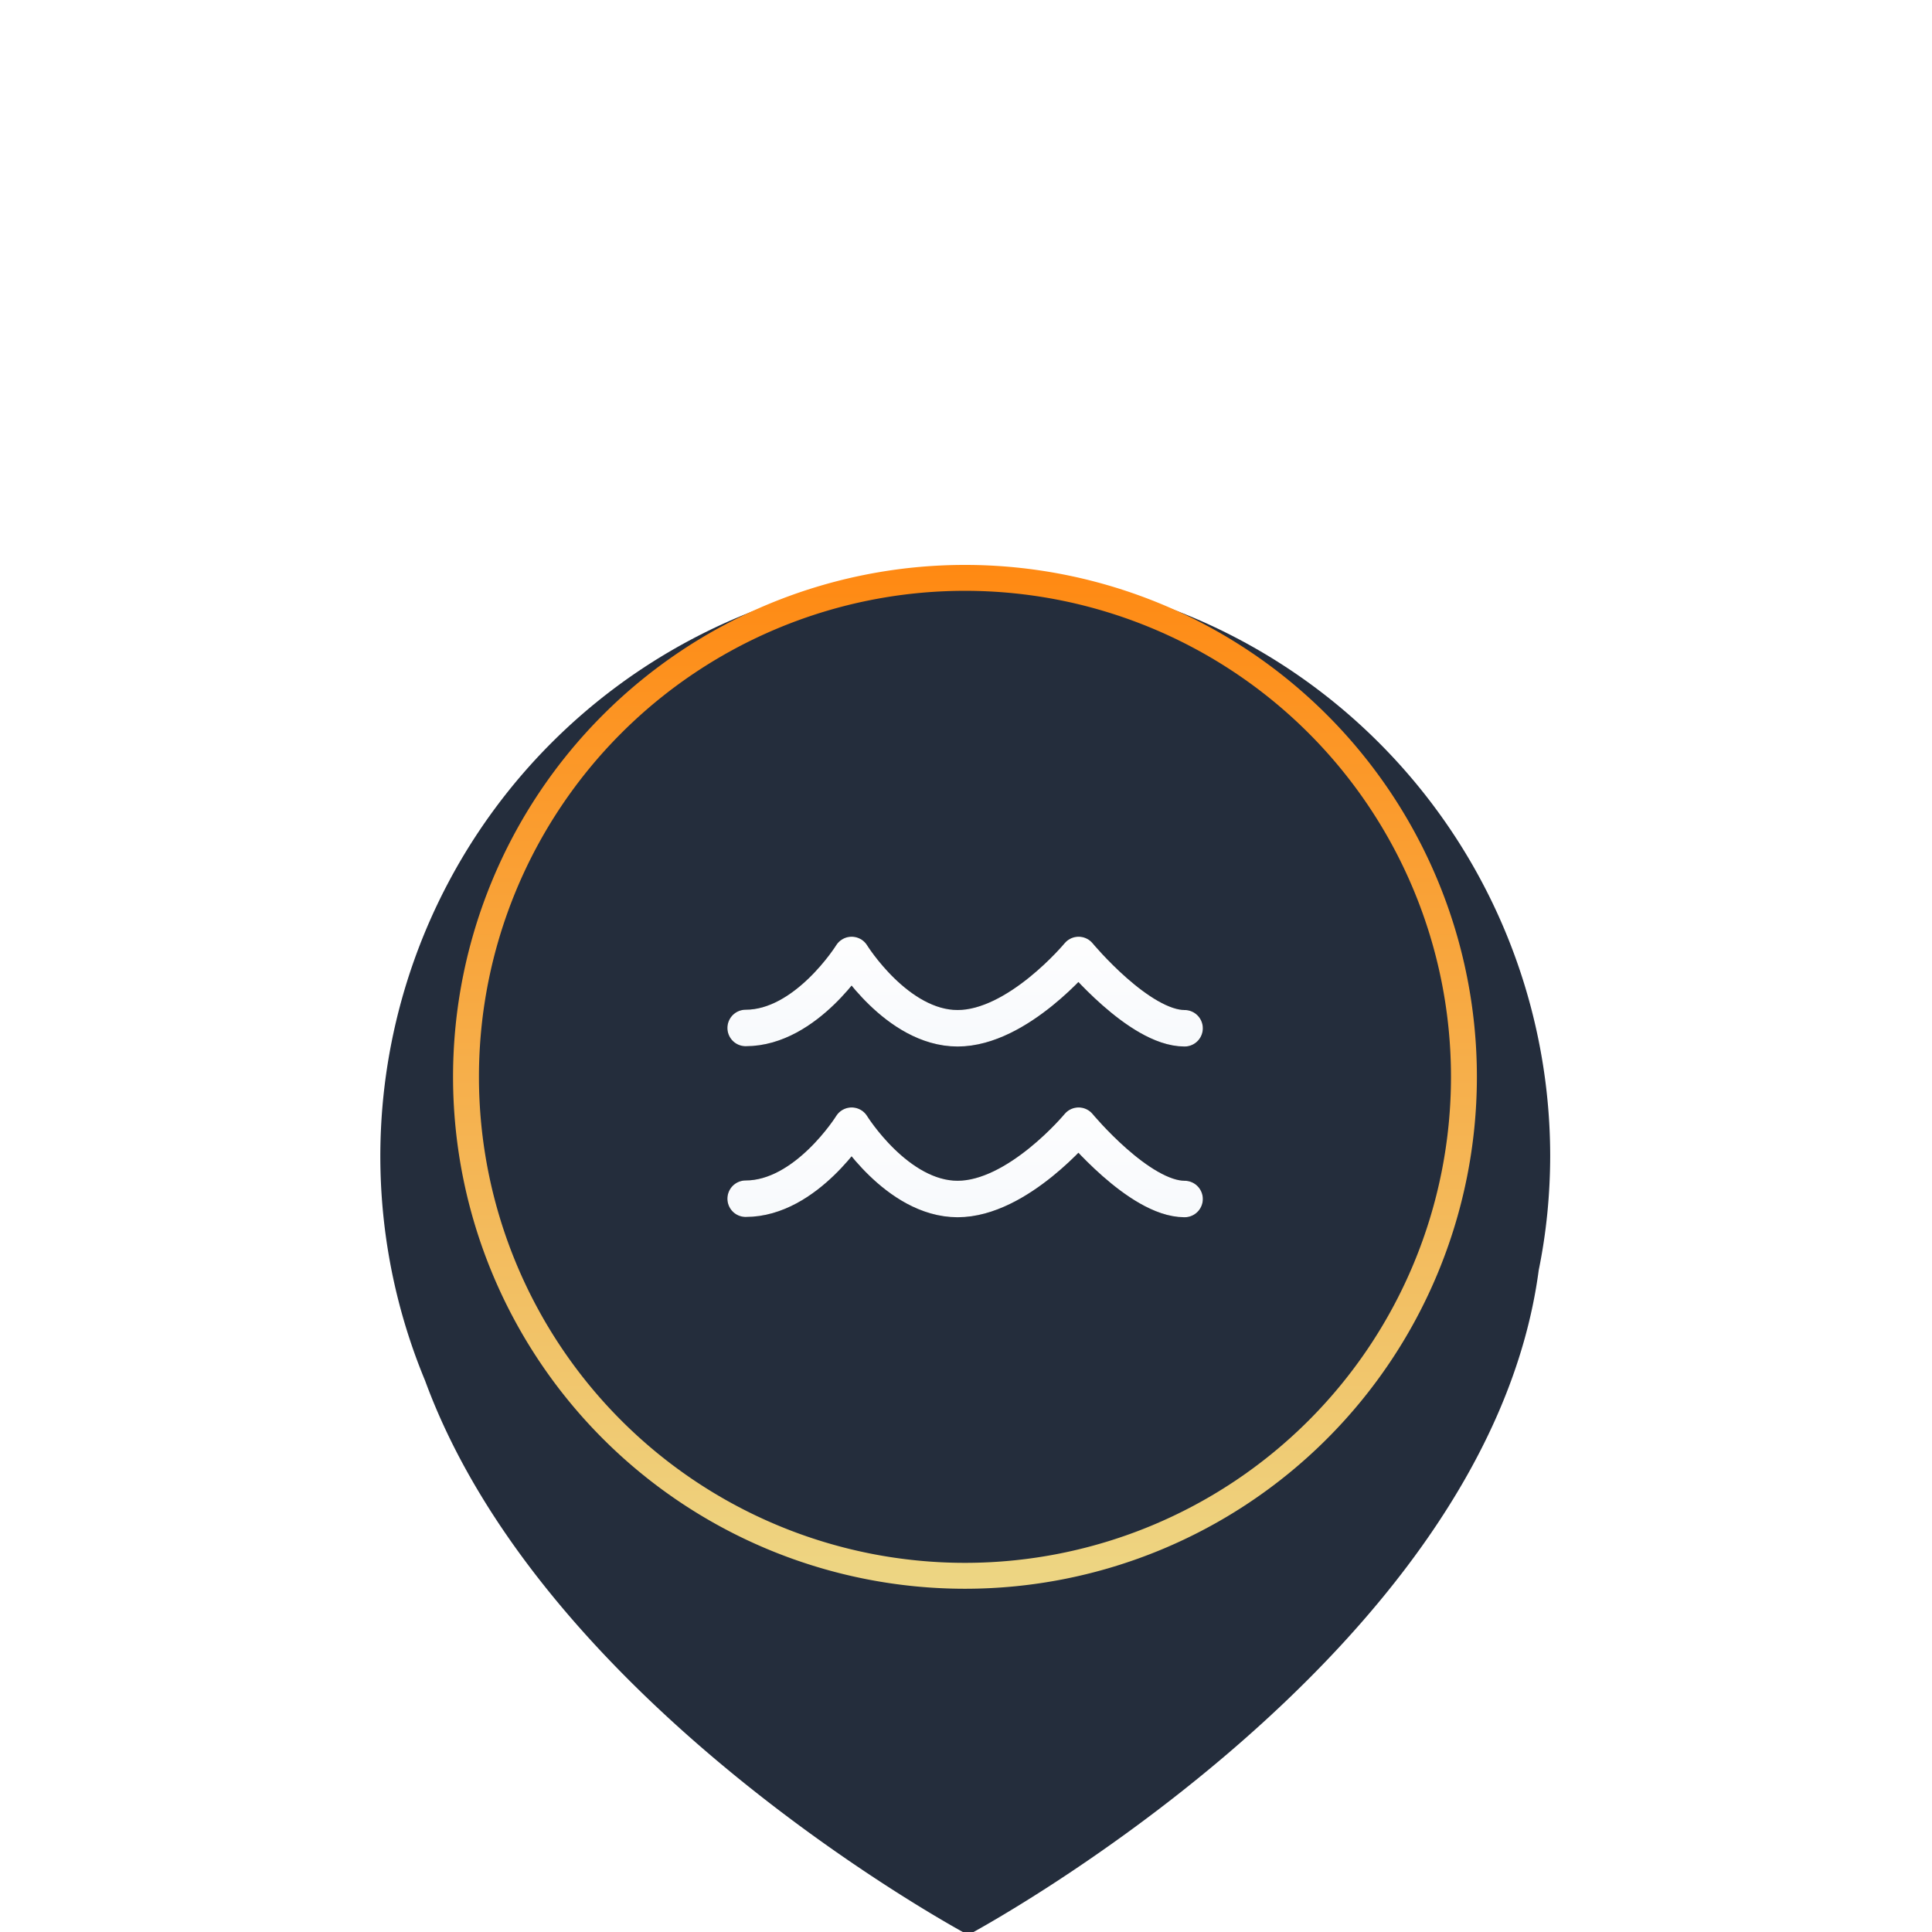 <svg xmlns="http://www.w3.org/2000/svg" width="6.563" height="6.563" fill="none"><g filter="url(#a)" transform="translate(-.518 .002)"><path fill="#242d3c" fill-rule="evenodd" d="M5.784 3.656a1.987 1.987 0 1 0-3.822.767c.41 1.118 1.845 1.883 1.845 1.883s1.763-.94 1.938-2.258c.026-.127.039-.258.039-.392Z" clip-rule="evenodd"/></g><path fill="#242d3c" stroke="url(#b)" stroke-width=".088" d="M3.278 1.963a1.695 1.695 0 1 1 0 3.39 1.695 1.695 0 0 1 0-3.39z" style="stroke:url(#b)"/><g stroke-linecap="round" stroke-linejoin="round" stroke-width=".124" clip-path="url(#c)" transform="translate(-.518 .002)"><path stroke="#000" d="M3.051 3.49c.206 0 .36-.248.36-.248s.154.249.36.249c.205 0 .411-.249.411-.249s.206.249.36.249"/><path stroke="url(#d)" d="M3.051 3.49c.206 0 .36-.248.36-.248s.154.249.36.249c.205 0 .411-.249.411-.249s.206.249.36.249" style="stroke:url(#d)"/><path stroke="#000" d="M3.051 4.07c.206 0 .36-.248.36-.248s.154.249.36.249c.205 0 .411-.249.411-.249s.206.249.36.249"/><path stroke="url(#e)" d="M3.051 4.07c.206 0 .36-.248.36-.248s.154.249.36.249c.205 0 .411-.249.411-.249s.206.249.36.249" style="stroke:url(#e)"/></g><defs><linearGradient id="b" x1="3.797" x2="3.797" y1="1.917" y2="5.395" gradientTransform="translate(-.518 .002)" gradientUnits="userSpaceOnUse"><stop stop-color="#FF8912"/><stop offset=".5" stop-color="#F6AF4B"/><stop offset="1" stop-color="#EDD684"/></linearGradient><linearGradient id="d" x1="3.755" x2="3.755" y1="4.062" y2="3.095" gradientUnits="userSpaceOnUse"><stop stop-color="#EFF3F9"/><stop offset="1" stop-color="#fff"/></linearGradient><linearGradient id="e" x1="3.755" x2="3.755" y1="4.642" y2="3.675" gradientUnits="userSpaceOnUse"><stop stop-color="#EFF3F9"/><stop offset="1" stop-color="#fff"/></linearGradient><clipPath id="c"><path fill="#fff" d="M2.803 2.662H4.79V4.65H2.803z"/></clipPath><filter id="a" width="5.901" height="6.563" x=".846" y=".971" color-interpolation-filters="sRGB" filterUnits="userSpaceOnUse"><feFlood flood-opacity="0" result="BackgroundImageFix"/><feColorMatrix in="SourceAlpha" result="hardAlpha" values="0 0 0 0 0 0 0 0 0 0 0 0 0 0 0 0 0 0 127 0"/><feOffset dy=".265"/><feGaussianBlur stdDeviation=".481"/><feComposite in2="hardAlpha" operator="out"/><feColorMatrix values="0 0 0 0 0.141 0 0 0 0 0.176 0 0 0 0 0.231 0 0 0 0.28 0"/><feBlend in2="BackgroundImageFix" result="effect1_dropShadow_123_1238"/><feBlend in="SourceGraphic" in2="effect1_dropShadow_123_1238" result="shape"/></filter></defs></svg>